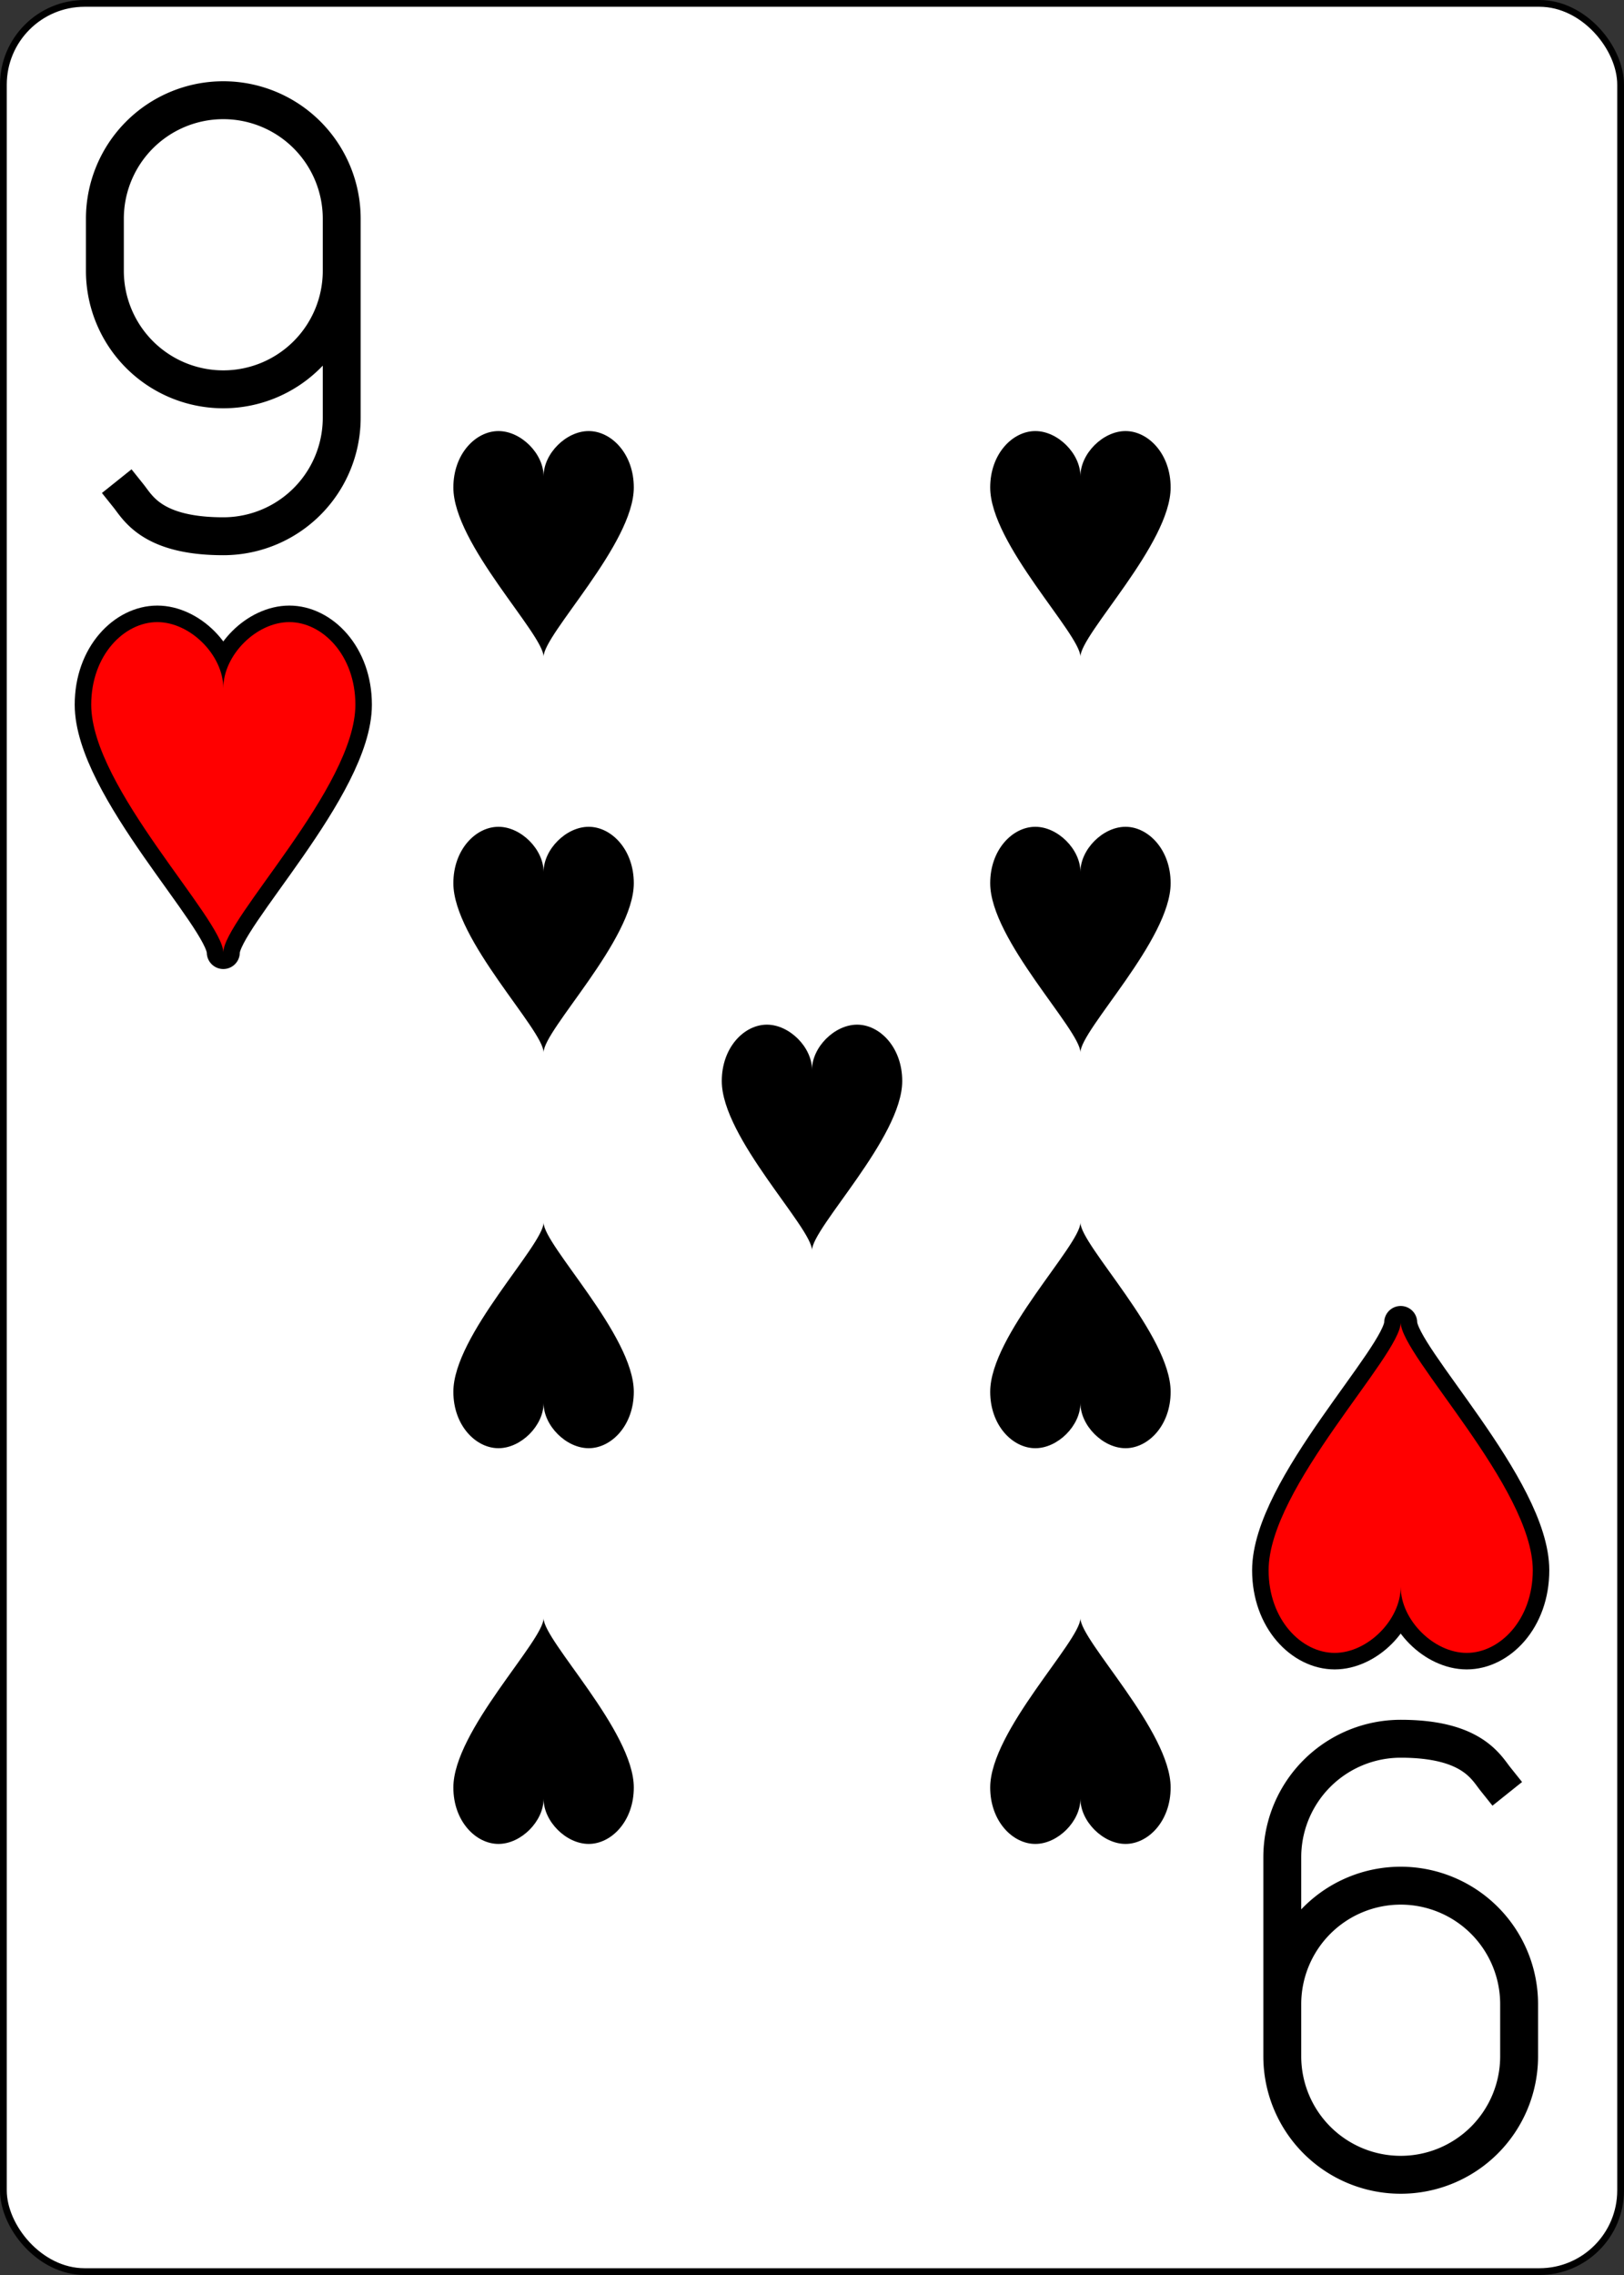 <?xml version="1.0" encoding="UTF-8" standalone="no"?>
<svg xmlns="http://www.w3.org/2000/svg" xmlns:xlink="http://www.w3.org/1999/xlink" class="card" face="9H" height="3.5in" preserveAspectRatio="none" viewBox="-120 -168 240 336" width="2.5in"><rect x="-120" y="-168" width="240" height="336" fill="#333333" stroke="none"/><defs><symbol id="SH9" viewBox="-600 -600 1200 1200" preserveAspectRatio="xMinYMid"><path d="M0 -300C0 -400 100 -500 200 -500C300 -500 400 -400 400 -250C400 0 0 400 0 500C0 400 -400 0 -400 -250C-400 -400 -300 -500 -200 -500C-100 -500 0 -400 -0 -300Z"></path></symbol><symbol id="VH9" viewBox="-500 -500 1000 1000" preserveAspectRatio="xMinYMid"><path d="M250 -100A250 250 0 0 1 -250 -100L-250 -210A250 250 0 0 1 250 -210L250 210A250 250 0 0 1 0 460C-150 460 -180 400 -200 375" stroke="black" stroke-width="80" stroke-linecap="square" stroke-miterlimit="1.5" fill="none"></path></symbol></defs><rect width="239" height="335" x="-119.5" y="-167.5" rx="12" ry="12" fill="white" stroke="black"></rect><use xlink:href="#VH9" height="70" width="70" x="-122" y="-156"></use><use xlink:href="#SH9" height="58.558" width="58.558" x="-116.279" y="-81" stroke="black" stroke-width="100" stroke-linejoin="round" stroke-linecap="round"></use><use xlink:href="#SH9" height="58.558" width="58.558" x="-116.279" y="-81" fill="red"></use><use xlink:href="#SH9" height="40" width="40" x="-59.668" y="-107.668"></use><use xlink:href="#SH9" height="40" width="40" x="19.668" y="-107.668"></use><use xlink:href="#SH9" height="40" width="40" x="-59.668" y="-49.222"></use><use xlink:href="#SH9" height="40" width="40" x="19.668" y="-49.222"></use><use xlink:href="#SH9" height="40" width="40" x="-20" y="-20"></use><g transform="rotate(180)"><use xlink:href="#VH9" height="70" width="70" x="-122" y="-156"></use><use xlink:href="#SH9" height="58.558" width="58.558" x="-116.279" y="-81" stroke="black" stroke-width="100" stroke-linejoin="round" stroke-linecap="round"></use><use xlink:href="#SH9" height="58.558" width="58.558" x="-116.279" y="-81" fill="red"></use><use xlink:href="#SH9" height="40" width="40" x="-59.668" y="-107.668"></use><use xlink:href="#SH9" height="40" width="40" x="19.668" y="-107.668"></use><use xlink:href="#SH9" height="40" width="40" x="-59.668" y="-49.222"></use><use xlink:href="#SH9" height="40" width="40" x="19.668" y="-49.222"></use></g></svg>